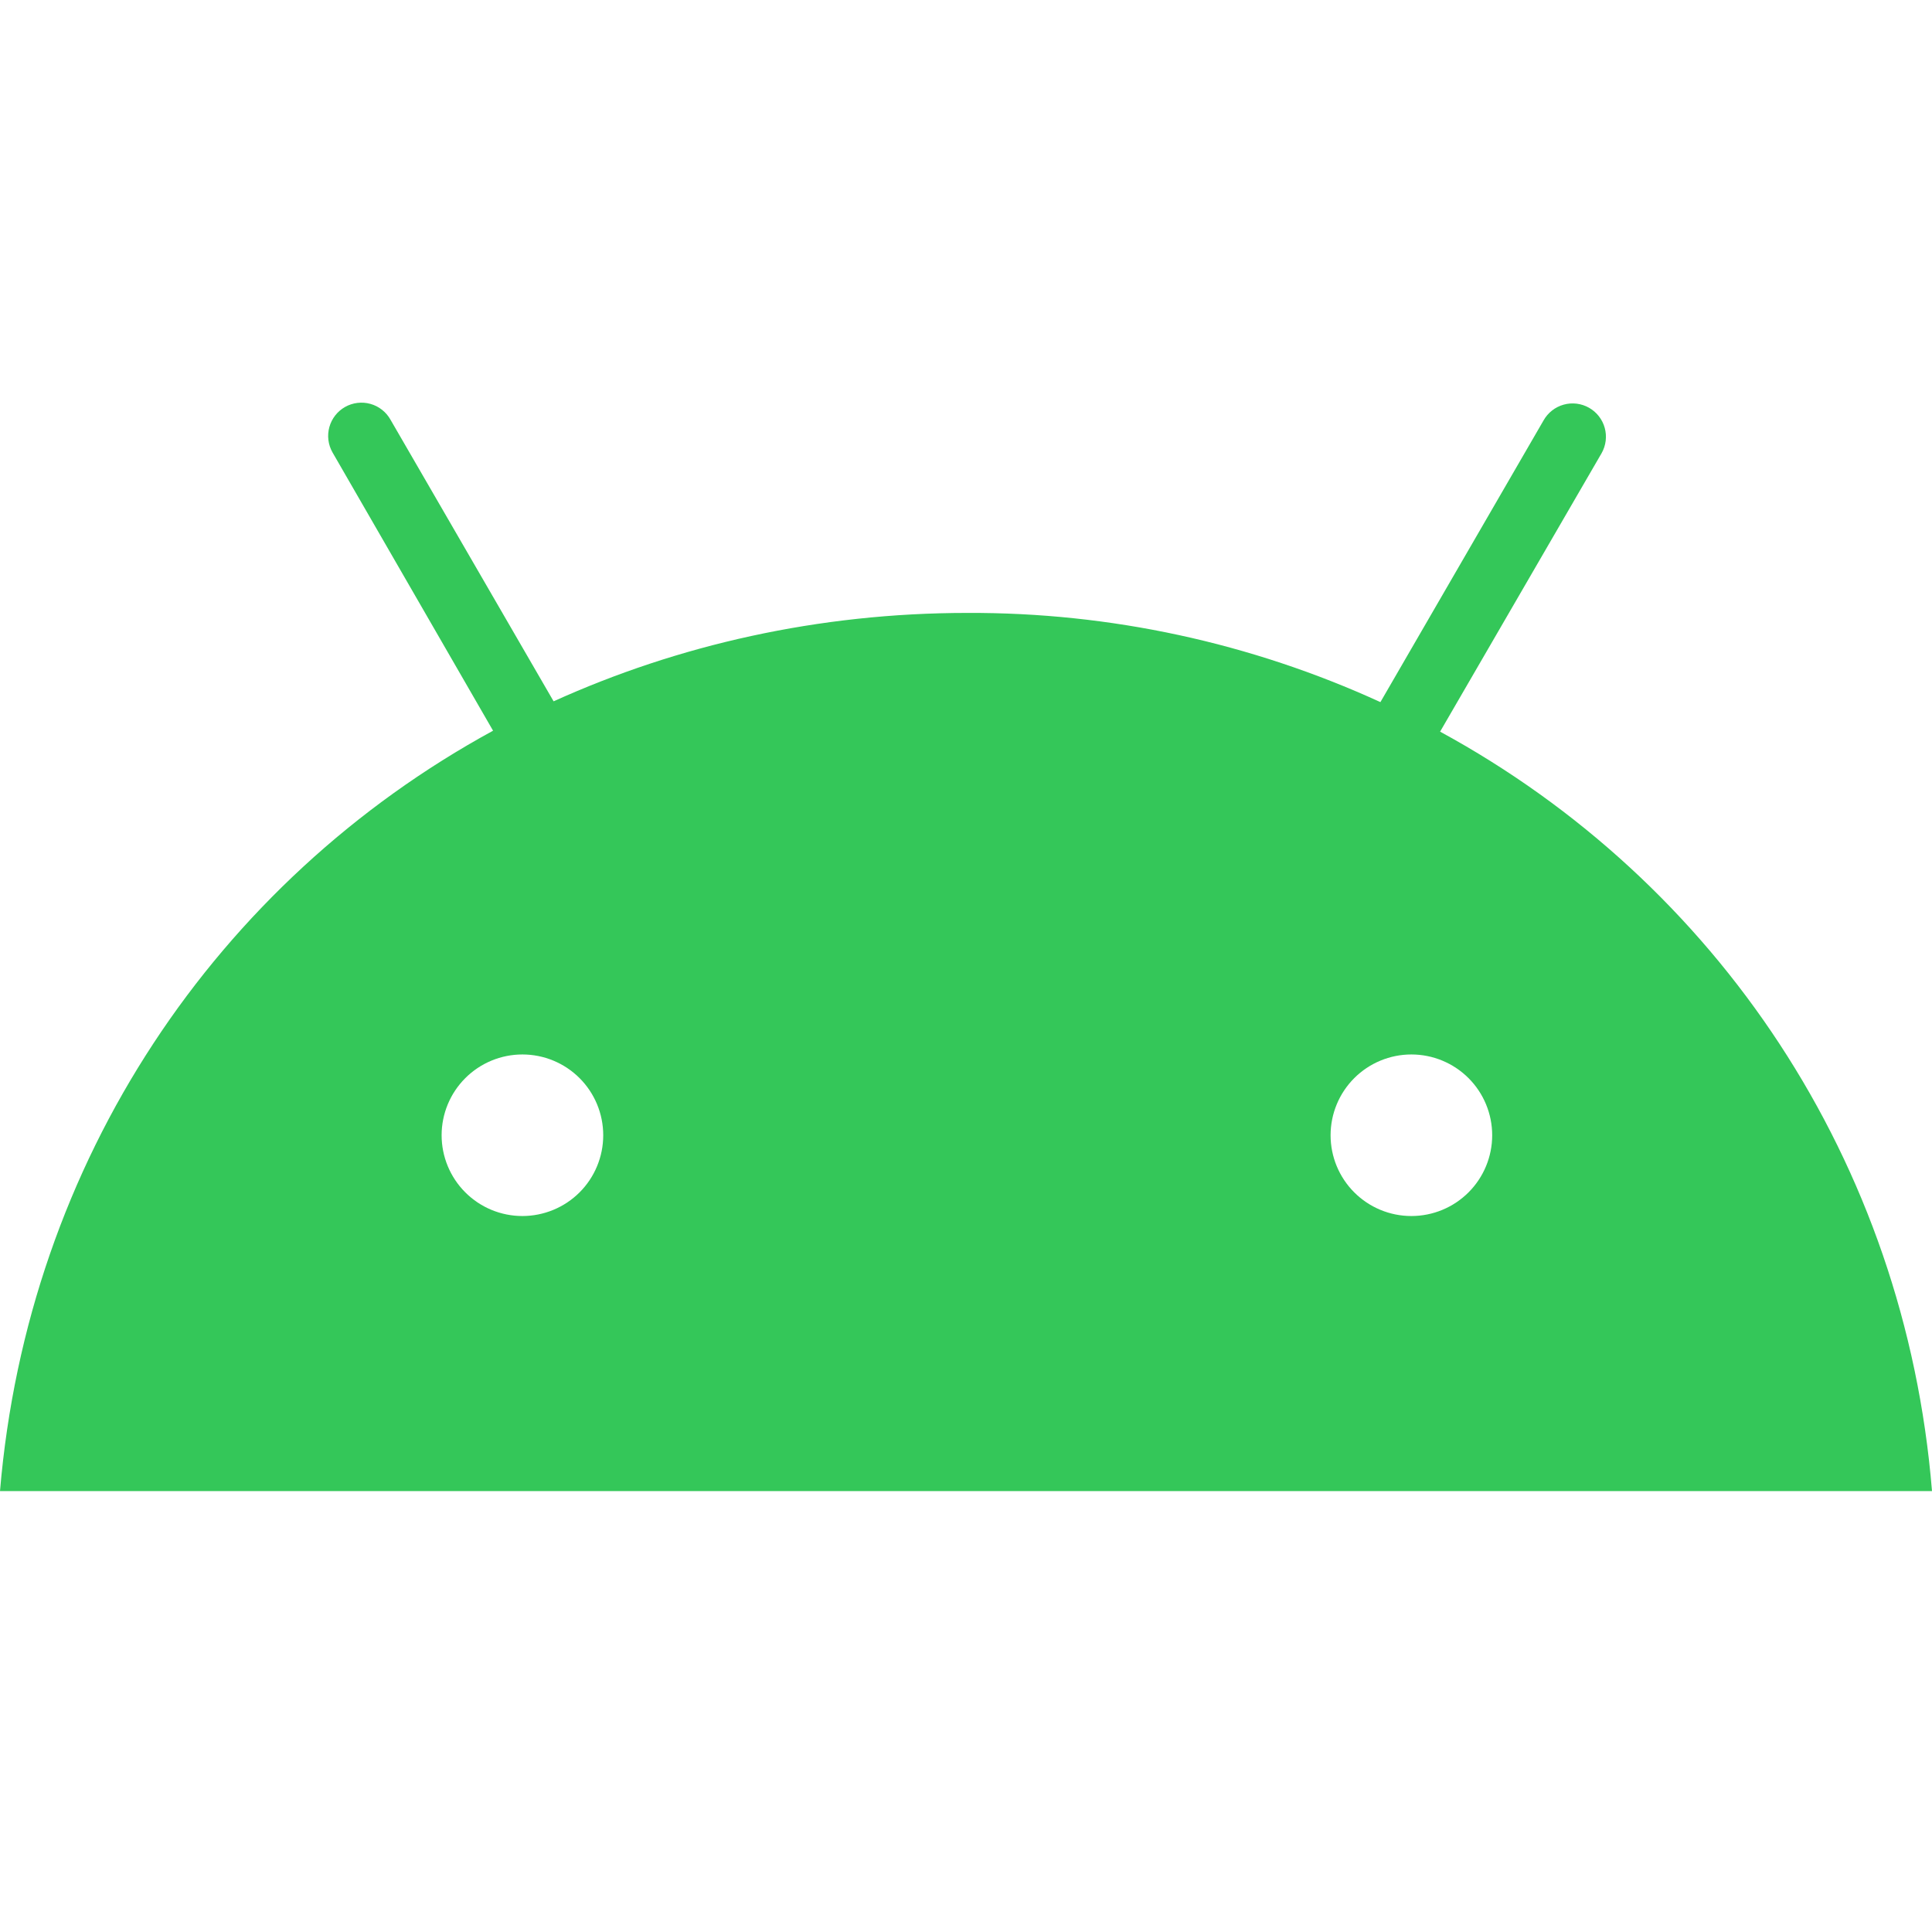 <svg width="138" height="138" viewBox="0 0 138 138" fill="none" xmlns="http://www.w3.org/2000/svg">
<path d="M100.809 86.859C99.279 86.859 97.811 86.25 96.73 85.167C95.648 84.085 95.041 82.617 95.042 81.086C95.043 79.556 95.651 78.089 96.734 77.007C97.817 75.926 99.284 75.318 100.815 75.319C102.345 75.319 103.813 75.927 104.895 77.009C105.977 78.091 106.585 79.559 106.585 81.089C106.585 82.62 105.977 84.087 104.895 85.169C103.813 86.251 102.345 86.859 100.815 86.859M37.312 86.859C35.781 86.859 34.314 86.25 33.233 85.167C32.151 84.085 31.544 82.617 31.544 81.086C31.545 79.556 32.154 78.089 33.237 77.007C34.319 75.926 35.787 75.318 37.318 75.319C38.848 75.319 40.316 75.927 41.398 77.009C42.48 78.091 43.088 79.559 43.088 81.089C43.088 82.62 42.48 84.087 41.398 85.169C40.316 86.251 38.842 86.859 37.312 86.859ZM102.867 52.256L114.402 32.367C114.712 31.817 114.792 31.166 114.622 30.558C114.453 29.95 114.049 29.434 113.499 29.124C112.949 28.813 112.299 28.734 111.691 28.903C111.083 29.073 110.567 29.477 110.256 30.026L98.601 50.151C89.347 45.913 79.282 43.739 69.103 43.78C58.466 43.78 48.432 46.069 39.543 50.094L27.887 29.969C27.734 29.697 27.528 29.458 27.282 29.266C27.036 29.073 26.755 28.931 26.454 28.848C26.153 28.764 25.838 28.741 25.529 28.779C25.219 28.817 24.919 28.915 24.647 29.069C24.375 29.223 24.137 29.428 23.944 29.674C23.752 29.92 23.61 30.202 23.526 30.503C23.443 30.804 23.419 31.118 23.457 31.428C23.495 31.738 23.594 32.037 23.747 32.309L35.219 52.193C15.502 62.945 1.984 82.898 0 106.507H138C136.08 82.955 122.619 63.008 102.856 52.256" fill="#34C759"/>
</svg>
